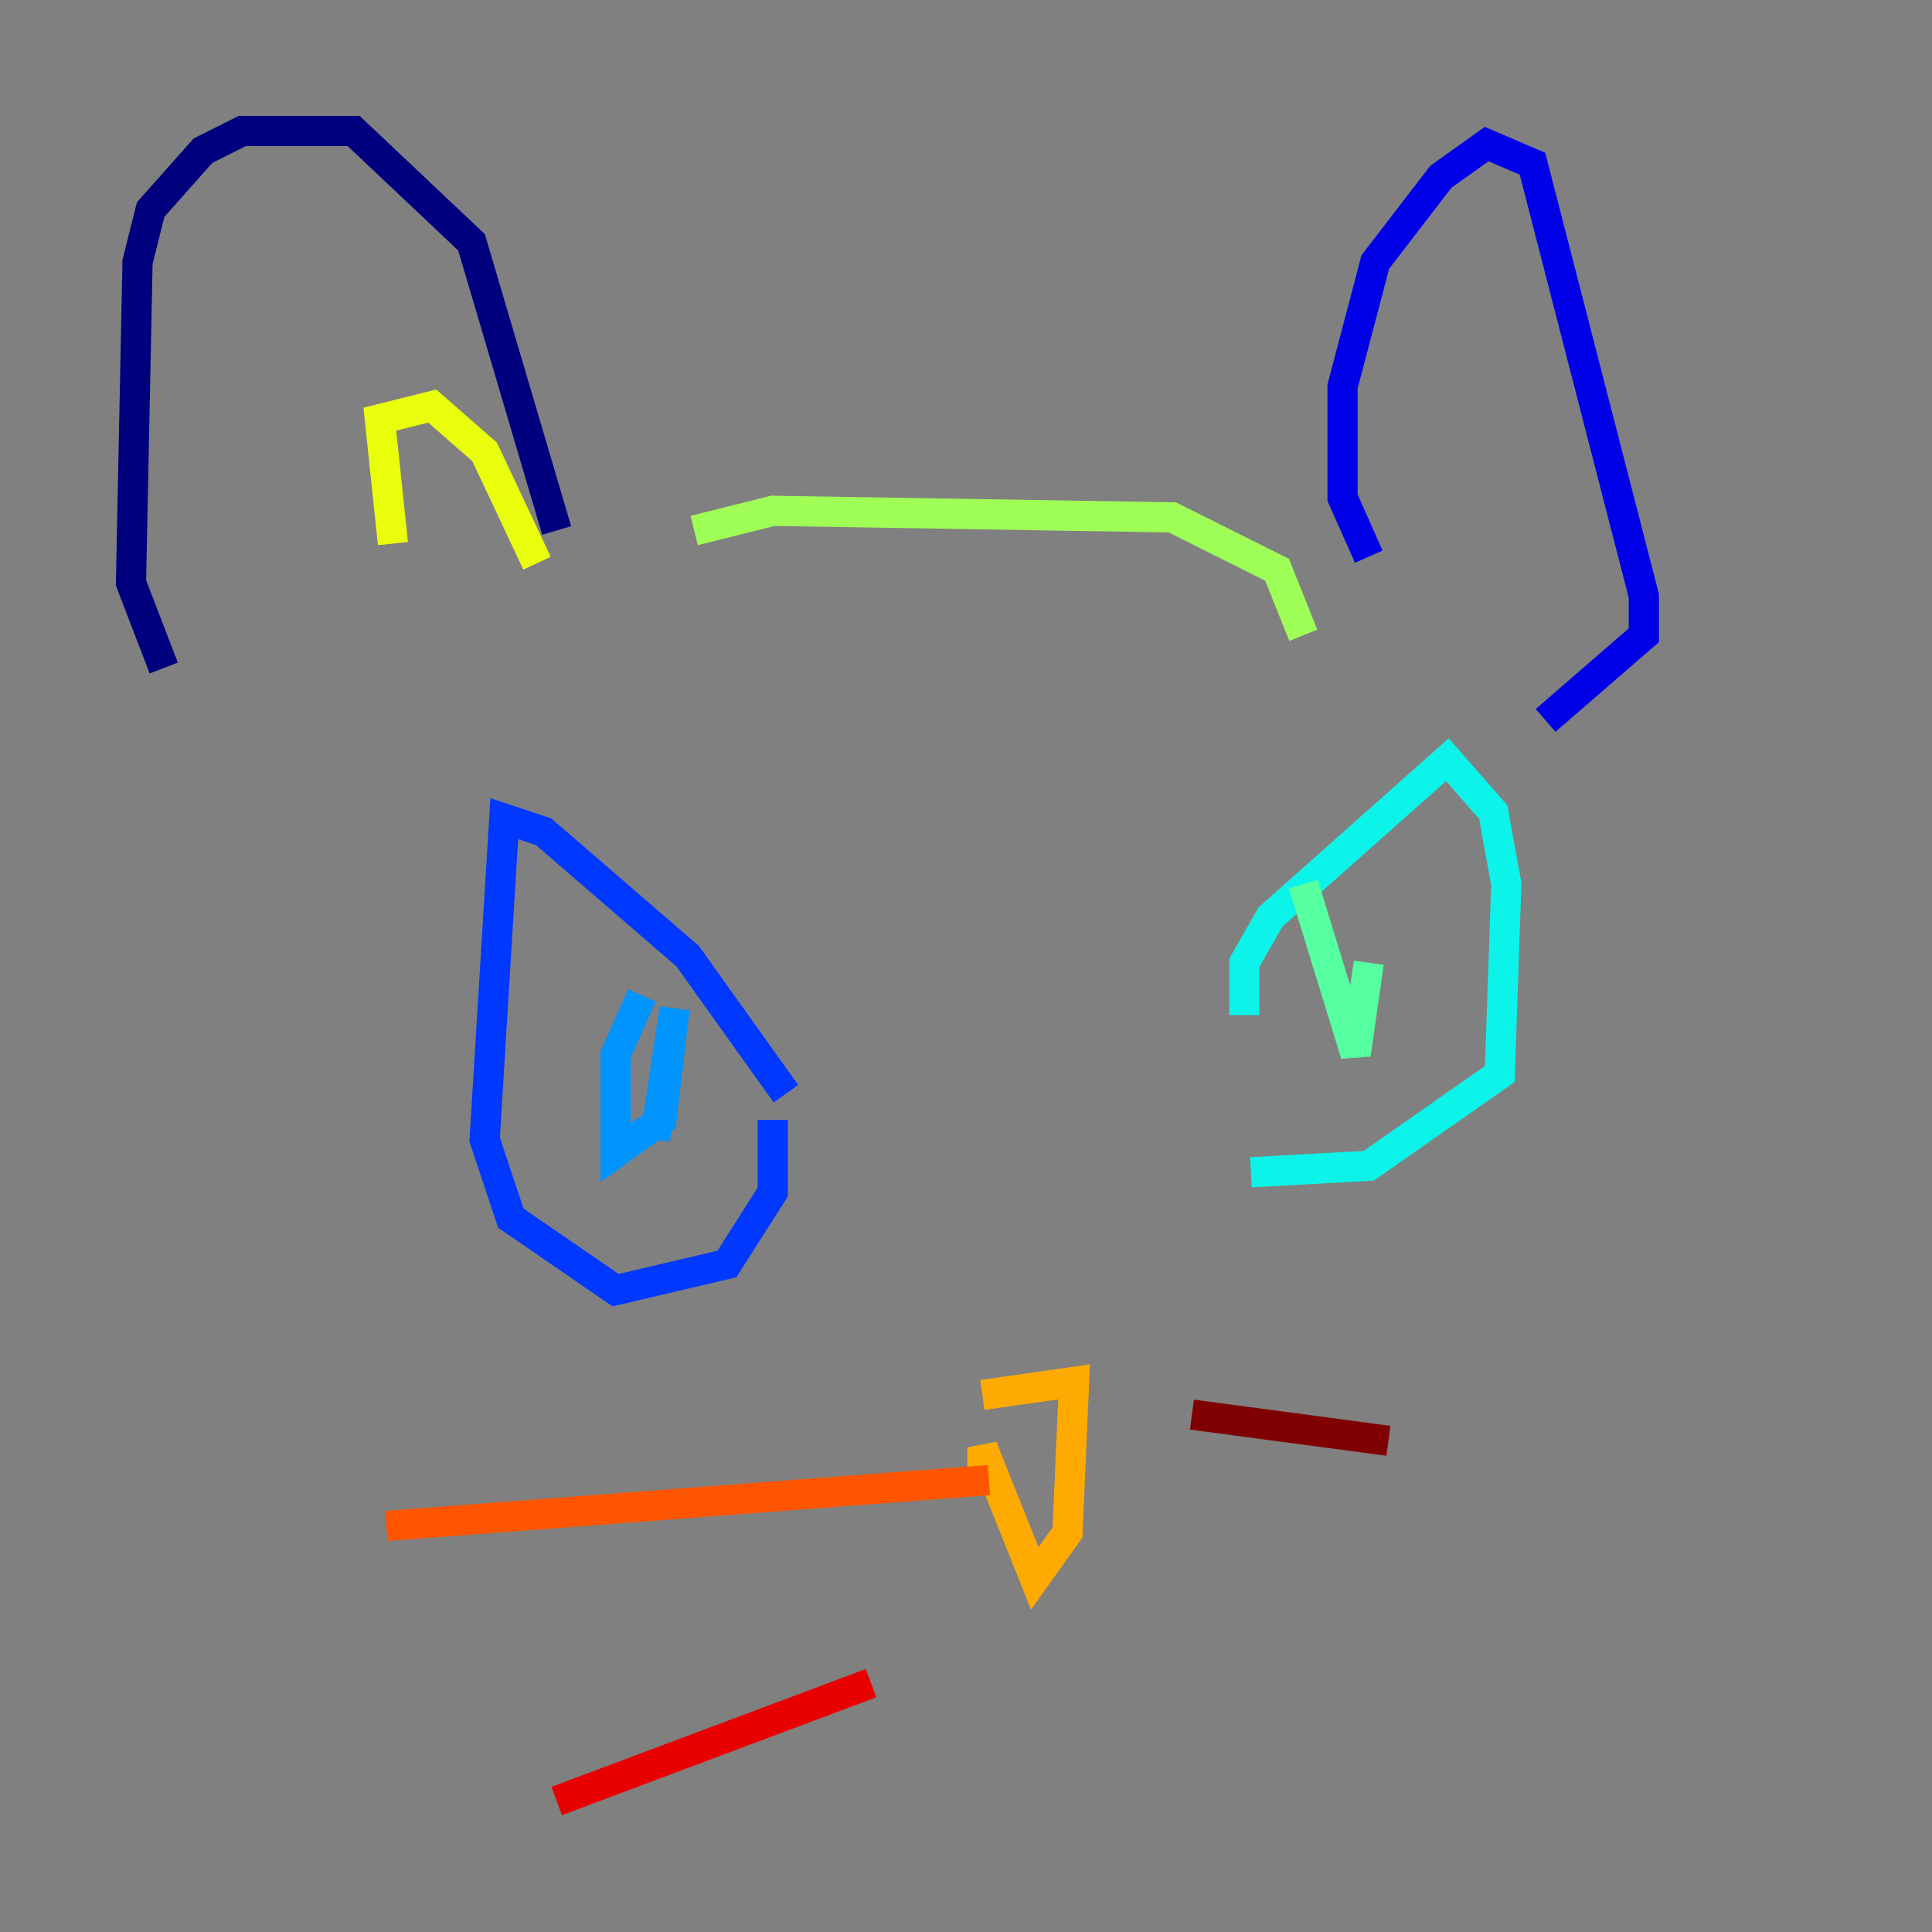 <?xml version="1.0" encoding="utf-8" ?>
<svg baseProfile="tiny" height="128" version="1.2" viewBox="0,0,128,128" width="128" xmlns="http://www.w3.org/2000/svg" xmlns:ev="http://www.w3.org/2001/xml-events" xmlns:xlink="http://www.w3.org/1999/xlink"><rect x="0" y="0" width="128" height="128" fill="#808080" stroke="none"/><defs /><polyline fill="none" points="10.848,44.258 8.678,38.617 9.112,17.356 9.98,13.885 13.451,9.98 16.054,8.678 23.43,8.678 31.241,16.054 36.881,35.146" stroke="#00007f" stroke-width="2" /><polyline fill="none" points="90.685,36.881 88.949,32.976 88.949,25.6 91.119,17.356 95.458,11.715 98.495,9.546 101.532,10.848 108.909,39.485 108.909,42.088 102.4,47.729" stroke="#0000e8" stroke-width="2" /><polyline fill="none" points="52.068,72.461 45.559,63.349 36.014,55.105 33.41,54.237 32.108,75.498 33.844,80.705 40.786,85.478 48.163,83.742 51.2,78.969 51.2,74.197" stroke="#0038ff" stroke-width="2" /><polyline fill="none" points="42.522,65.953 40.786,69.858 40.786,76.366 43.824,74.197 44.691,66.82 43.39,75.498" stroke="#0094ff" stroke-width="2" /><polyline fill="none" points="82.441,67.254 82.441,63.783 84.176,60.746 95.891,50.332 98.929,53.803 99.797,58.576 99.363,71.159 90.685,77.234 82.875,77.668" stroke="#0cf4ea" stroke-width="2" /><polyline fill="none" points="86.346,58.576 89.817,69.858 90.685,63.783" stroke="#56ffa0" stroke-width="2" /><polyline fill="none" points="45.993,35.146 51.2,33.844 77.668,34.278 84.61,37.749 86.346,42.088" stroke="#a0ff56" stroke-width="2" /><polyline fill="none" points="26.034,36.014 25.166,27.77 28.637,26.902 32.108,29.939 35.58,37.315" stroke="#eaff0c" stroke-width="2" /><polyline fill="none" points="65.085,92.42 71.159,91.552 70.725,101.532 68.556,104.57 65.085,95.891 65.085,98.929" stroke="#ffaa00" stroke-width="2" /><polyline fill="none" points="65.519,98.061 25.6,101.098" stroke="#ff5500" stroke-width="2" /><polyline fill="none" points="57.709,111.512 36.881,119.322" stroke="#e80000" stroke-width="2" /><polyline fill="none" points="78.969,93.722 91.986,95.458" stroke="#7f0000" stroke-width="2" /></svg>